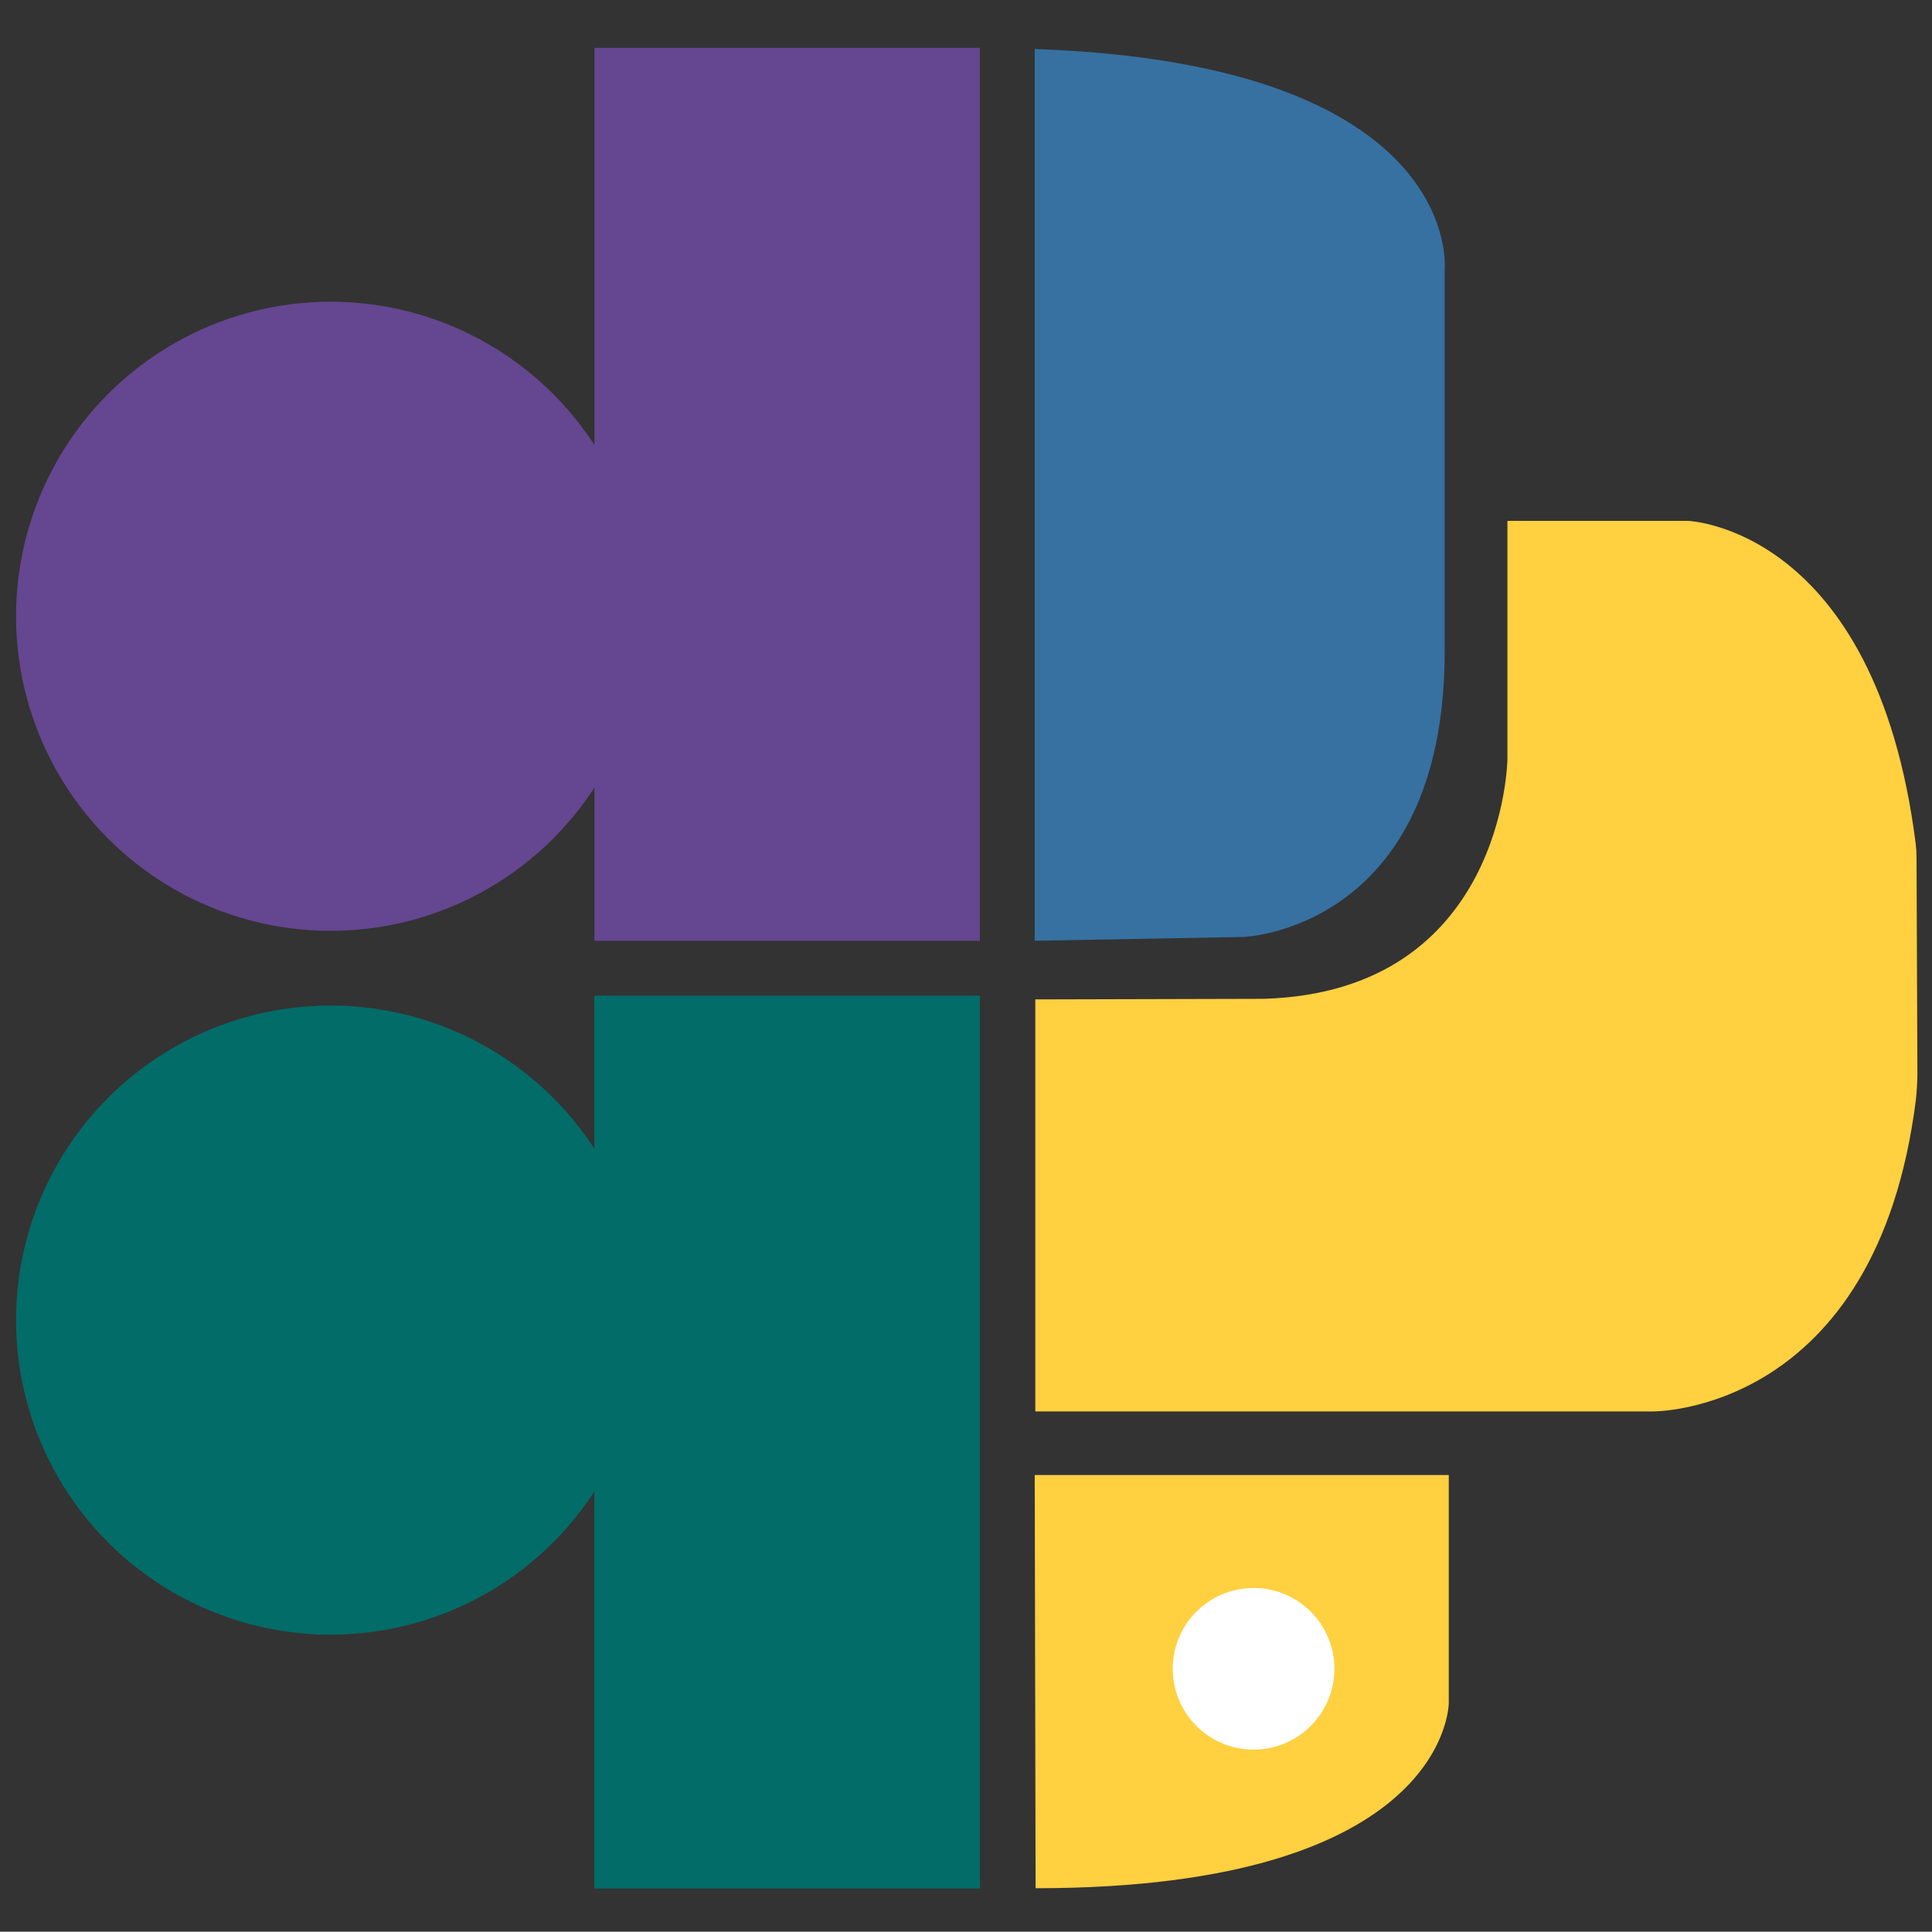 <svg version="1.1" id="Layer_1" xmlns="http://www.w3.org/2000/svg" xmlns:xlink="http://www.w3.org/1999/xlink" x="0px" y="0px"
	 viewBox="0 0 662.1 662" style="enable-background:new 0 0 662.1 662;" xml:space="preserve">
<rect x="0" y="0" width="662.1" height="662" fill="#333333" stroke="none"/>
<style type="text/css">
	.st0{fill:#654691;}
	.st1{fill:#3671A2;}
	.st2{fill:#FFD040;}
	.st3{fill:#FFFFFF;}
	.st4{fill:#026C68;}
</style>
<g>
	<g id="d">
		<circle class="st0" cx="113.3" cy="211.2" r="107.8"/>
		<rect x="203.7" y="16.4" class="st0" width="132.1" height="306"/>
	</g>
	<path id="blue" class="st1" d="M354.6,16.8v305.6l71.6-1.3c0,0,68.9-2.5,68.9-98c0-82.1,0-130.8,0-130.8S501.9,21.9,354.6,16.8z"/>
	<g id="yellow">
		<path class="st2" d="M354.6,505.5h141.9v78.1c0,0,0.2,63.5-141.6,63.5"/>
		<path class="st2" d="M433.1,342.3c82.5-2.5,83.5-82.1,83.5-82.1v-81.7c0,0,0,0,61.8,0c0,0,64.3,2.1,78.1,110.5
			c0.2,1.6,0.3,3.3,0.3,4.9l0.3,73.8c0,3-0.2,6-0.5,9c-13.5,108-90.2,107-90.2,107H354.8V342.5L433.1,342.3z"/>
		<circle class="st3" cx="429.6" cy="571.9" r="27.7"/>
	</g>
	<g id="g">
		<circle class="st4" cx="113.3" cy="452.4" r="107.8"/>
		<rect x="203.7" y="341.2" class="st4" width="132.1" height="306"/>
	</g>
	<title>dgpy</title>
</g>
</svg>
